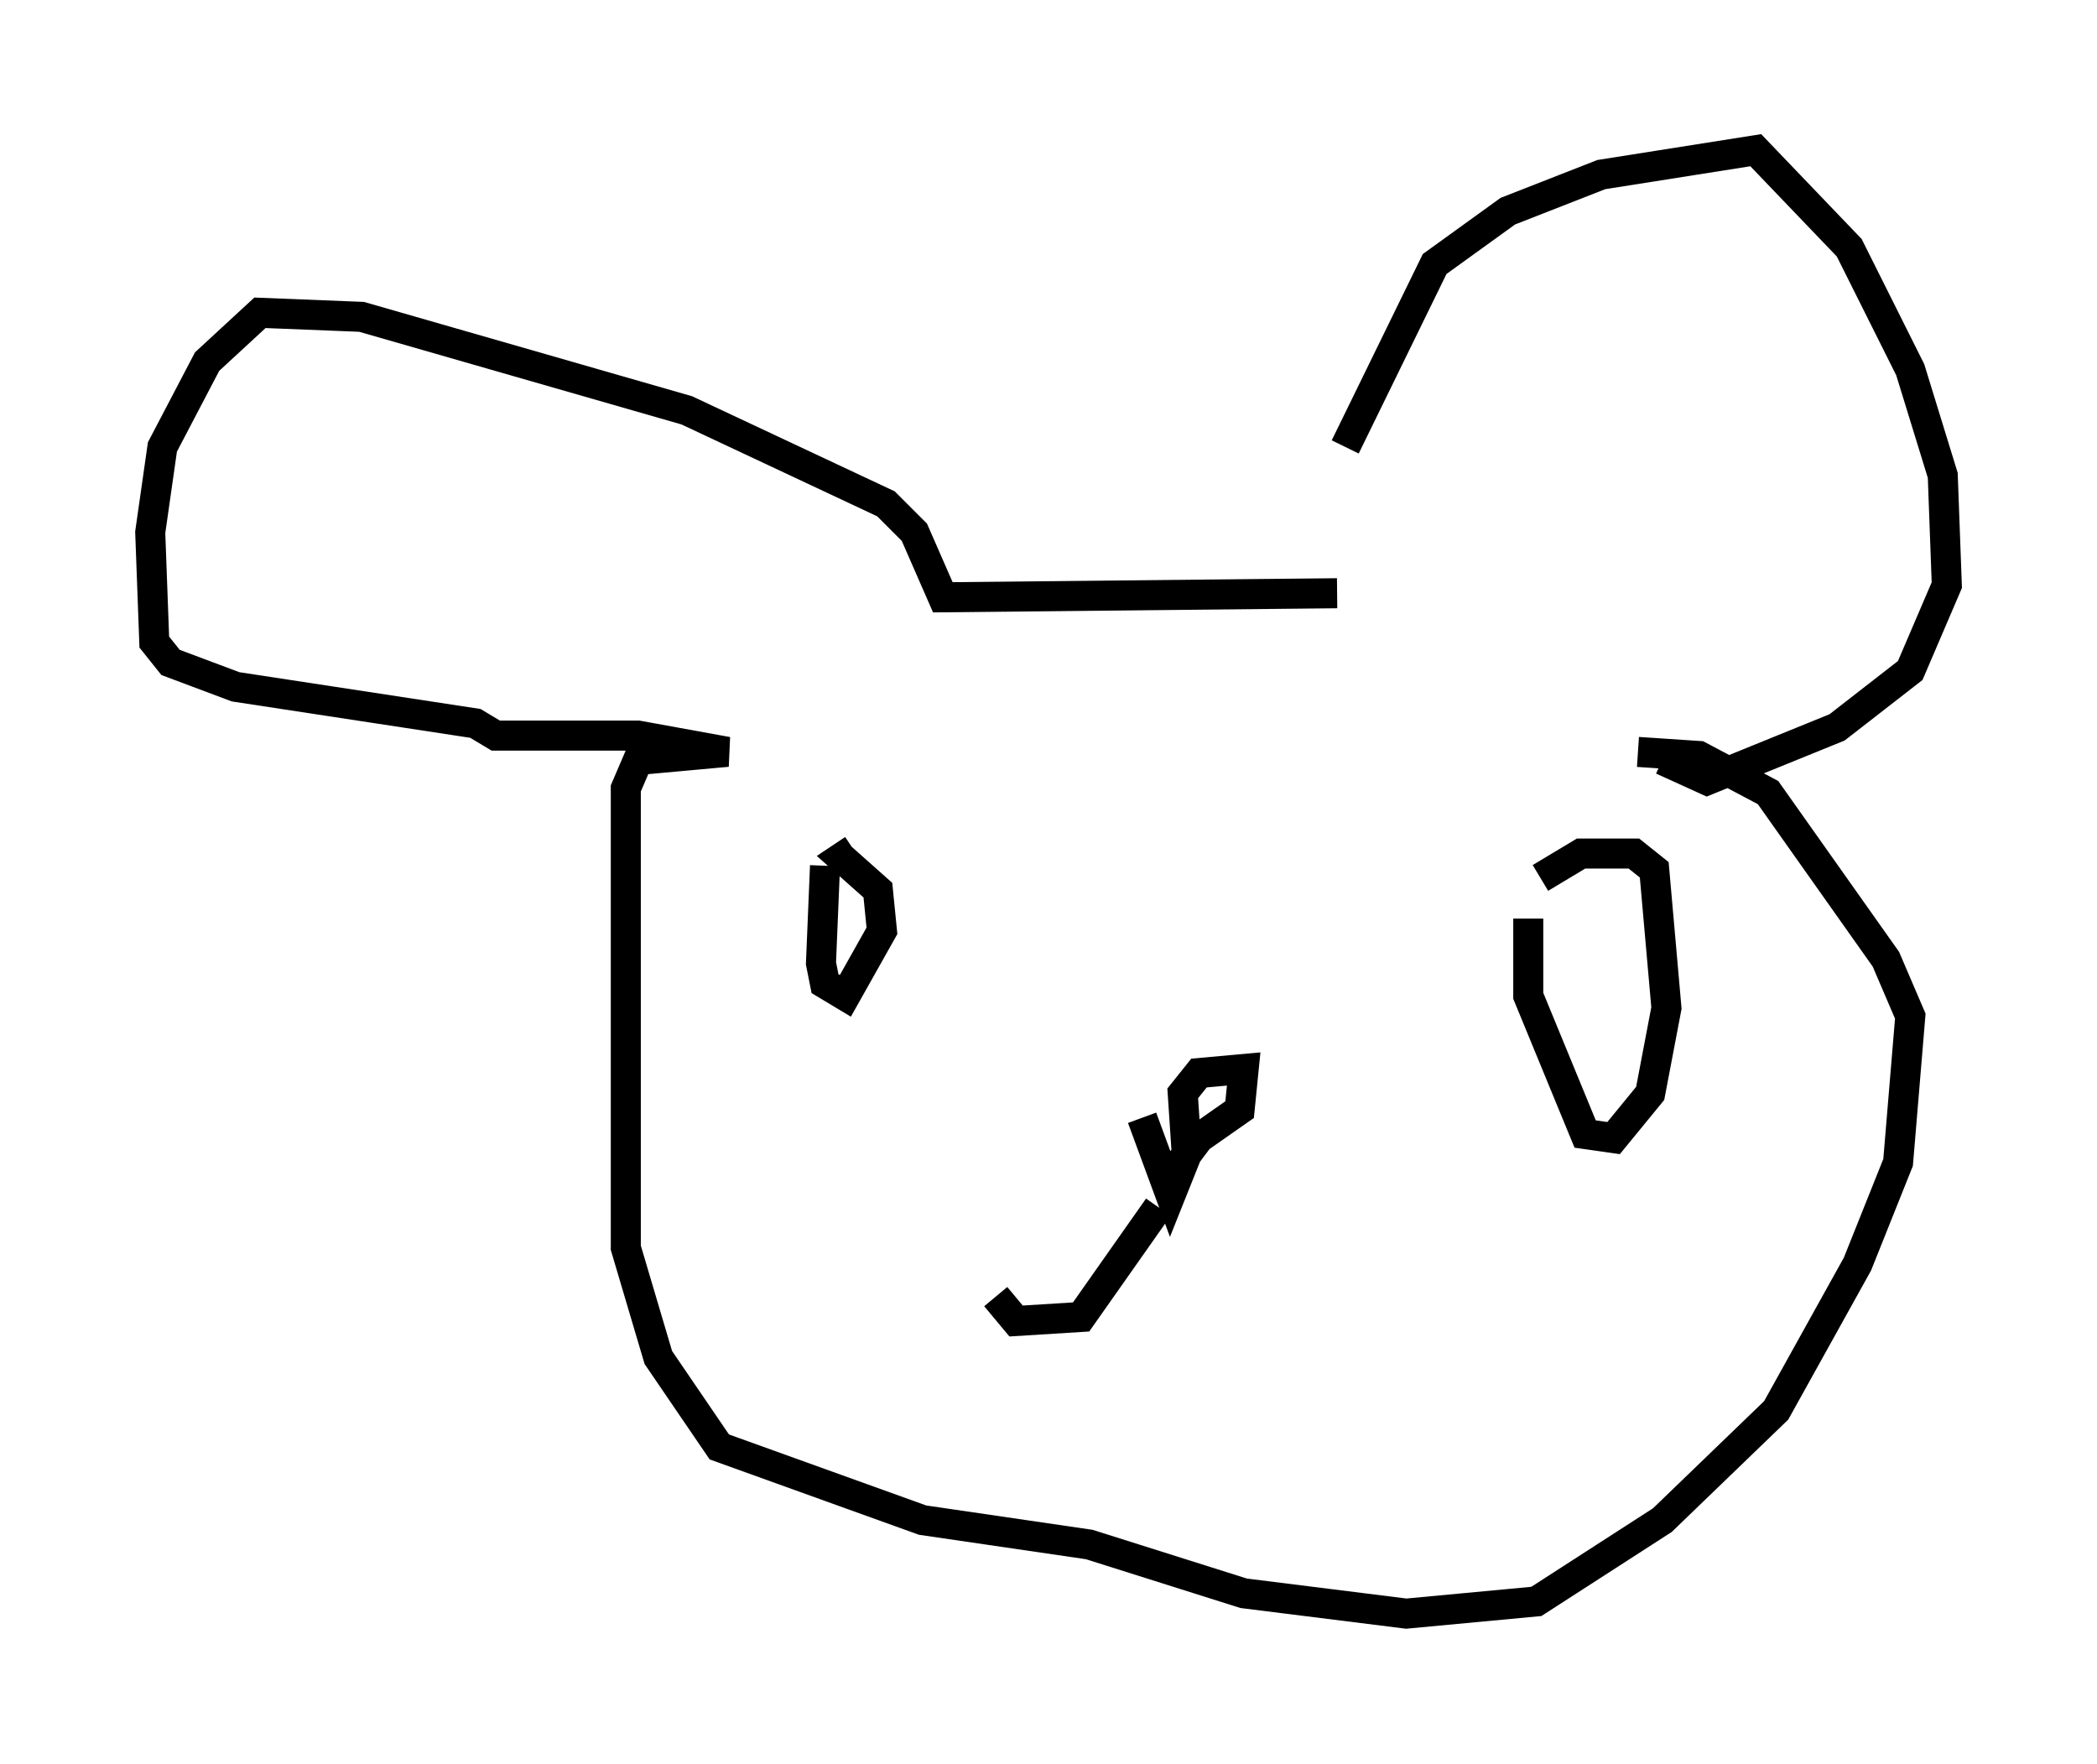 <?xml version="1.0" encoding="utf-8" ?>
<svg baseProfile="full" height="58.714" version="1.1" width="69.81" xmlns="http://www.w3.org/2000/svg" xmlns:ev="http://www.w3.org/2001/xml-events" xmlns:xlink="http://www.w3.org/1999/xlink"><defs /><rect fill="white" height="58.714" width="69.81" x="0" y="0" /><path d="M43.971, 20.426 m0.812, -5.548 l2.977, -6.089 2.436, -1.759 l3.112, -1.218 5.142, -0.812 l3.112, 3.248 2.03, 4.059 l1.083, 3.518 0.135, 3.654 l-1.218, 2.842 -2.436, 1.894 l-4.33, 1.759 -1.488, -0.677 m-10.825, -5.548 l-13.126, 0.135 -0.947, -2.165 l-0.947, -0.947 -6.631, -3.112 l-10.825, -3.112 -3.383, -0.135 l-1.759, 1.624 -1.488, 2.842 l-0.406, 2.842 0.135, 3.654 l0.541, 0.677 2.165, 0.812 l7.984, 1.218 0.677, 0.406 l4.736, 0.0 2.977, 0.541 l-2.977, 0.271 -0.406, 0.947 l0.0, 15.291 1.083, 3.654 l2.03, 2.977 6.766, 2.436 l5.548, 0.812 5.142, 1.624 l5.413, 0.677 4.33, -0.406 l4.195, -2.706 3.789, -3.654 l2.706, -4.871 1.353, -3.383 l0.406, -4.871 -0.812, -1.894 l-3.924, -5.548 -2.3, -1.218 l-2.03, -0.135 m-27.063, 3.789 l-0.135, 3.248 0.135, 0.677 l0.677, 0.406 1.218, -2.165 l-0.135, -1.353 -1.218, -1.083 l0.406, -0.271 m22.463, 2.3 l0.0, 2.571 1.894, 4.601 l0.947, 0.135 1.218, -1.488 l0.541, -2.842 -0.406, -4.601 l-0.677, -0.541 -1.759, 0.0 l-1.353, 0.812 m-13.261, 7.984 l0.947, 2.571 0.541, -1.353 l-0.135, -2.03 0.541, -0.677 l1.488, -0.135 -0.135, 1.353 l-1.353, 0.947 -1.218, 1.624 m-0.135, 0.677 l-2.571, 3.654 -2.165, 0.135 l-0.677, -0.812 " fill="none" stroke="black" stroke-width="1" /></svg>